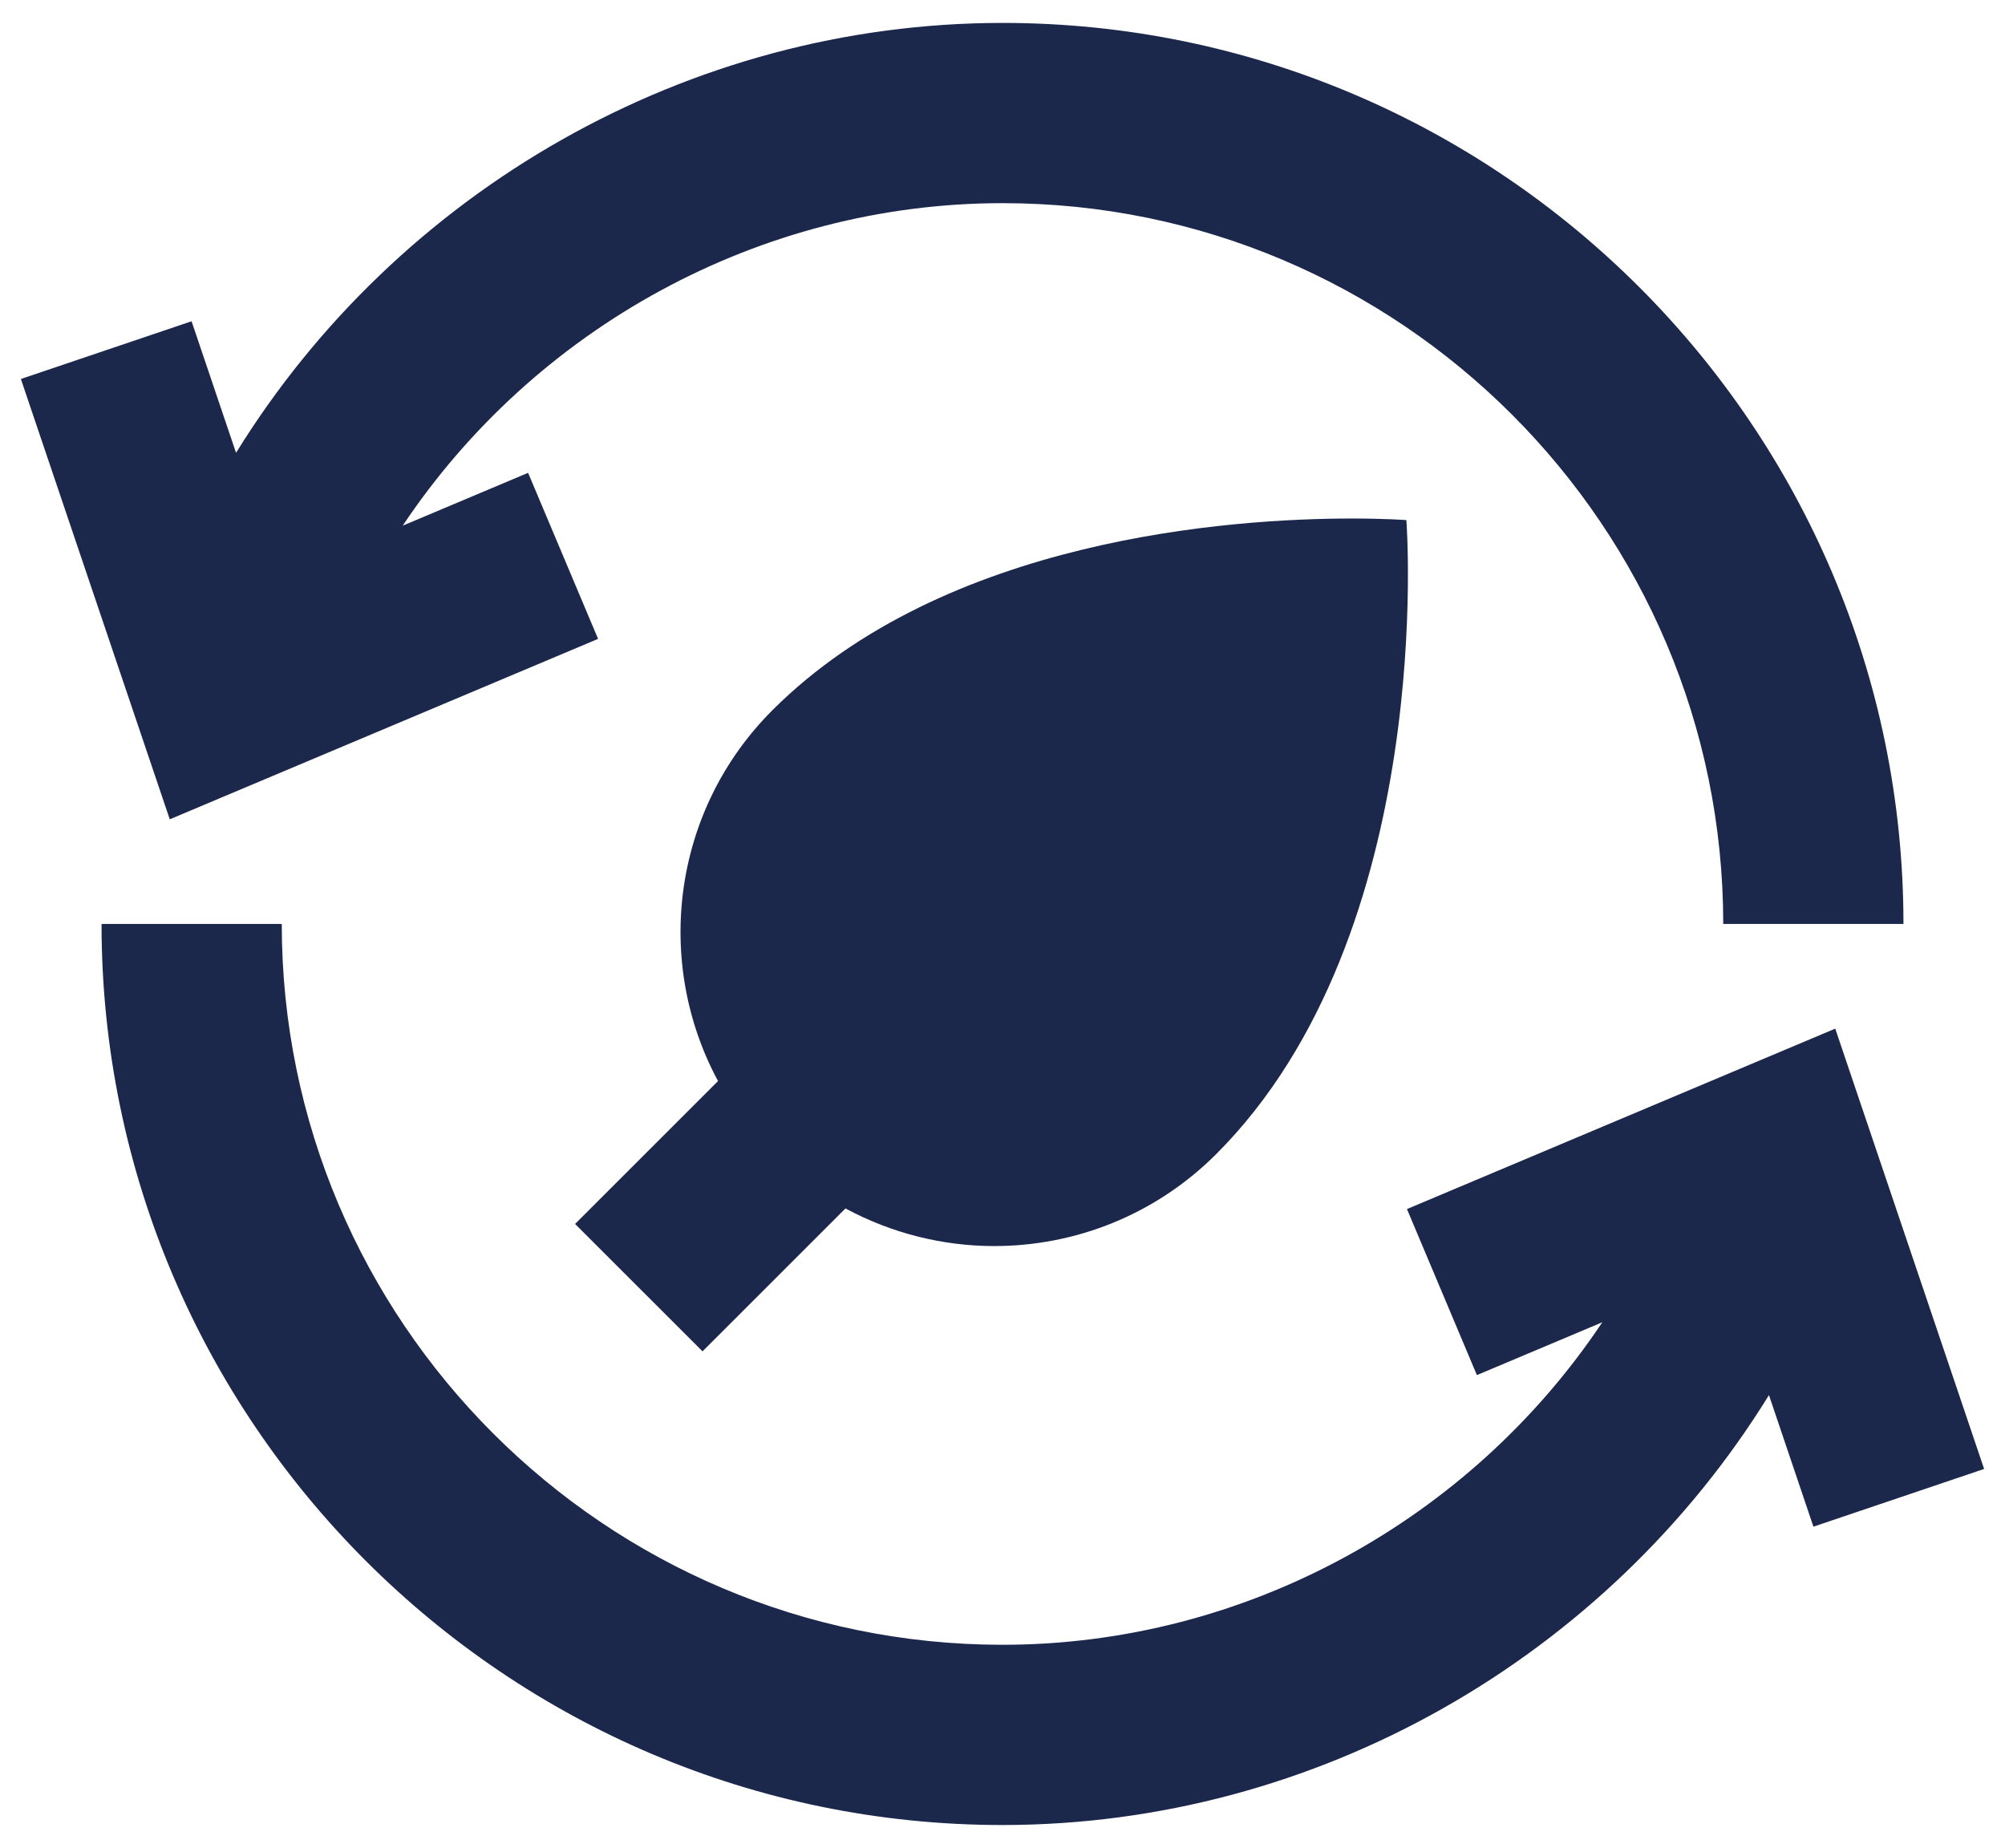 <svg width="51" height="47" viewBox="0 0 51 47" fill="none" xmlns="http://www.w3.org/2000/svg">
<path d="M17.87 34.37L21.506 30.735C22.684 31.37 23.986 31.692 25.29 31.692C27.333 31.692 29.376 30.912 30.935 29.354C36.579 23.71 35.773 13.228 35.773 13.228C35.773 13.228 35.256 13.188 34.388 13.188C31.353 13.188 24.037 13.676 19.646 18.065C17.092 20.619 16.634 24.472 18.264 27.495L14.628 31.13L17.87 34.37Z" fill="#1C274C"/>
<path d="M15.213 16.249L13.433 12.026L10.243 13.37C13.597 8.346 19.323 5.167 25.5 5.167C35.609 5.167 43.833 13.391 43.833 23.5H48.417C48.417 10.864 38.136 0.583 25.5 0.583C17.505 0.583 10.123 4.849 6.004 11.517L4.873 8.171L0.531 9.639L4.318 20.838L15.213 16.249Z" fill="#1C274C"/>
<path d="M35.788 30.751L37.567 34.974L40.757 33.63C37.403 38.654 31.677 41.833 25.5 41.833C15.392 41.833 7.167 33.608 7.167 23.5H2.583C2.583 36.136 12.864 46.417 25.5 46.417C33.496 46.417 40.877 42.151 44.996 35.483L46.127 38.829L50.469 37.361L46.682 26.162L35.788 30.751Z" fill="#1C274C"/>
</svg>
